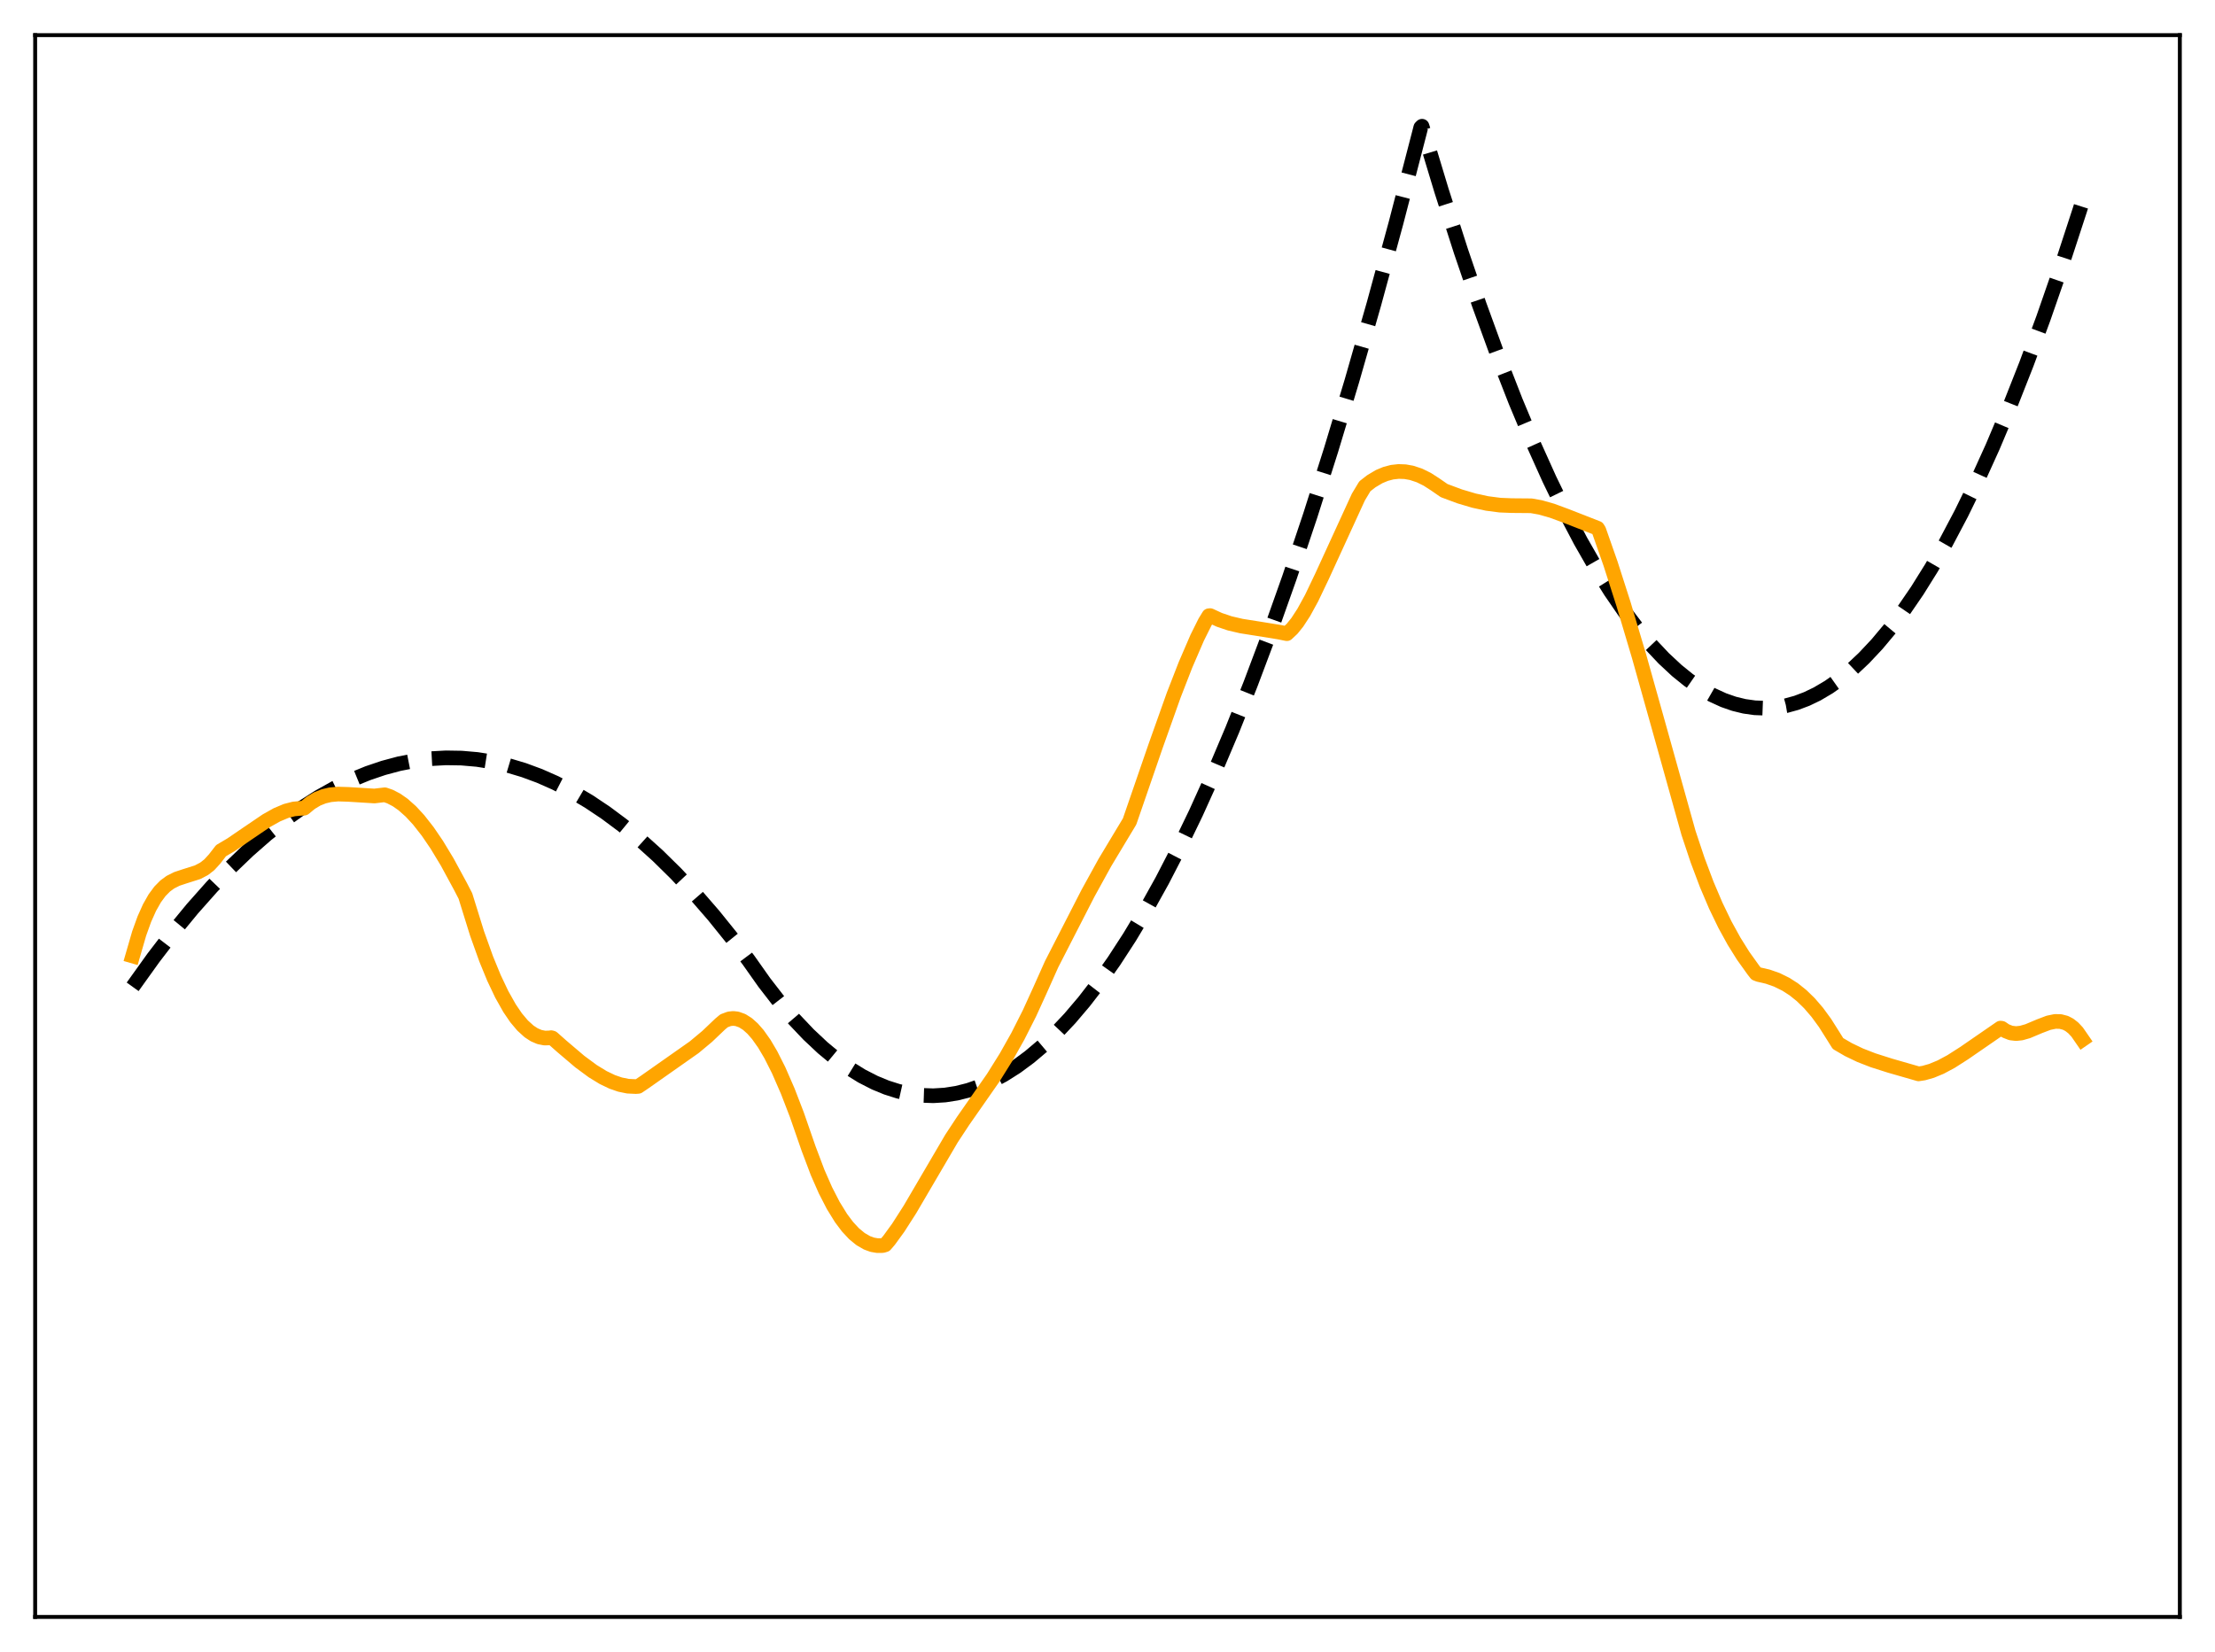 <?xml version="1.0" encoding="utf-8" standalone="no"?>
<!DOCTYPE svg PUBLIC "-//W3C//DTD SVG 1.1//EN"
  "http://www.w3.org/Graphics/SVG/1.1/DTD/svg11.dtd">
<svg xmlns:xlink="http://www.w3.org/1999/xlink" width="453.6pt" height="338.4pt" viewBox="0 0 453.6 338.4" xmlns="http://www.w3.org/2000/svg" version="1.1">
 <defs>
  <style type="text/css">*{stroke-linejoin: round; stroke-linecap: butt}</style>
 </defs>
 <g id="figure_1">
  <g id="patch_1">
   <path d="M 0 338.4 
L 453.6 338.4 
L 453.6 0 
L 0 0 
z
" style="fill: #ffffff"/>
  </g>
  <g id="axes_1">
   <g id="patch_2">
    <path d="M 7.2 331.2 
L 446.4 331.2 
L 446.4 7.2 
L 7.2 7.2 
z
" style="fill: #ffffff"/>
   </g>
   <g id="matplotlib.axis_1"/>
   <g id="matplotlib.axis_2"/>
   <g id="line2d_1">
    <path d="M 27.164 202.133 
L 31.423 196.19 
L 35.415 190.984 
L 39.408 186.131 
L 43.401 181.632 
L 47.127 177.752 
L 50.854 174.181 
L 54.58 170.917 
L 58.307 167.961 
L 61.767 165.493 
L 65.228 163.29 
L 68.688 161.353 
L 72.148 159.681 
L 75.343 158.374 
L 78.537 157.293 
L 81.731 156.438 
L 84.925 155.81 
L 88.119 155.408 
L 91.313 155.233 
L 94.508 155.284 
L 97.702 155.561 
L 100.896 156.064 
L 104.09 156.794 
L 107.284 157.751 
L 110.479 158.933 
L 113.673 160.342 
L 117.133 162.124 
L 120.593 164.172 
L 124.054 166.485 
L 127.514 169.064 
L 130.975 171.908 
L 134.701 175.268 
L 138.428 178.937 
L 142.154 182.913 
L 146.147 187.516 
L 150.14 192.472 
L 153.334 196.734 
L 156.528 201.26 
L 159.722 205.384 
L 162.65 208.809 
L 165.578 211.895 
L 168.506 214.643 
L 171.168 216.847 
L 173.83 218.77 
L 176.492 220.414 
L 179.153 221.777 
L 181.549 222.764 
L 183.945 223.525 
L 186.34 224.059 
L 188.736 224.366 
L 191.132 224.446 
L 193.527 224.299 
L 195.923 223.925 
L 198.319 223.325 
L 200.714 222.497 
L 203.11 221.443 
L 205.505 220.161 
L 208.167 218.472 
L 210.829 216.502 
L 213.491 214.252 
L 216.153 211.722 
L 219.081 208.615 
L 222.009 205.17 
L 224.937 201.386 
L 228.131 196.871 
L 231.325 191.953 
L 234.519 186.631 
L 237.98 180.411 
L 241.44 173.717 
L 244.9 166.55 
L 248.627 158.303 
L 252.353 149.506 
L 256.08 140.161 
L 260.073 129.538 
L 264.065 118.286 
L 268.324 105.588 
L 272.583 92.174 
L 276.842 78.042 
L 281.367 62.242 
L 285.892 45.632 
L 290.684 27.163 
L 290.95 26.11 
L 291.216 25.856 
L 295.209 39.072 
L 299.201 51.513 
L 302.928 62.423 
L 306.655 72.657 
L 310.381 82.215 
L 313.841 90.485 
L 317.302 98.171 
L 320.496 104.749 
L 323.69 110.83 
L 326.884 116.413 
L 329.812 121.095 
L 332.74 125.36 
L 335.402 128.875 
L 338.064 132.044 
L 340.726 134.868 
L 343.388 137.348 
L 345.783 139.284 
L 348.179 140.941 
L 350.575 142.318 
L 352.97 143.416 
L 355.1 144.158 
L 357.229 144.678 
L 359.359 144.978 
L 361.488 145.057 
L 363.617 144.915 
L 365.747 144.552 
L 367.876 143.968 
L 370.006 143.163 
L 372.135 142.138 
L 374.531 140.721 
L 376.927 139.024 
L 379.322 137.047 
L 381.718 134.791 
L 384.38 131.957 
L 387.041 128.777 
L 389.703 125.252 
L 392.631 120.977 
L 395.559 116.284 
L 398.487 111.173 
L 401.681 105.122 
L 404.876 98.574 
L 408.07 91.529 
L 411.53 83.336 
L 414.991 74.559 
L 418.451 65.2 
L 422.177 54.469 
L 425.904 43.061 
L 426.436 41.376 
L 426.436 41.376 
" clip-path="url(#p9ee7324916)" style="fill: none; stroke-dasharray: 11.1,4.8; stroke-dashoffset: 0; stroke: #000000; stroke-width: 3"/>
   </g>
   <g id="line2d_2">
    <path d="M 27.164 195.818 
L 28.495 191.223 
L 29.559 188.27 
L 30.624 185.894 
L 31.689 184.015 
L 32.753 182.569 
L 33.818 181.489 
L 34.883 180.703 
L 36.214 180.032 
L 37.811 179.502 
L 40.473 178.661 
L 41.804 177.96 
L 42.868 177.128 
L 43.933 175.965 
L 45.264 174.247 
L 47.393 172.987 
L 50.588 170.802 
L 54.58 168.093 
L 56.71 166.899 
L 58.573 166.116 
L 60.17 165.704 
L 61.501 165.58 
L 62.3 165.539 
L 63.631 164.439 
L 64.961 163.645 
L 66.292 163.113 
L 67.623 162.799 
L 69.22 162.652 
L 71.35 162.718 
L 76.673 163.047 
L 78.271 162.857 
L 78.803 162.797 
L 79.868 163.162 
L 81.199 163.853 
L 82.529 164.784 
L 84.127 166.202 
L 85.724 167.928 
L 87.587 170.304 
L 89.45 173.039 
L 91.58 176.563 
L 94.241 181.467 
L 95.306 183.525 
L 97.702 191.227 
L 99.565 196.43 
L 101.162 200.319 
L 102.759 203.684 
L 104.356 206.521 
L 105.687 208.475 
L 107.018 210.058 
L 108.349 211.269 
L 109.414 211.964 
L 110.479 212.418 
L 111.543 212.631 
L 112.608 212.597 
L 112.874 212.548 
L 113.14 212.626 
L 115.004 214.28 
L 118.73 217.448 
L 121.392 219.414 
L 123.521 220.717 
L 125.385 221.611 
L 126.982 222.161 
L 128.579 222.489 
L 130.176 222.564 
L 130.708 222.528 
L 132.039 221.628 
L 142.154 214.515 
L 144.816 212.296 
L 147.478 209.761 
L 148.276 209.092 
L 149.341 208.695 
L 150.14 208.608 
L 150.938 208.696 
L 152.003 209.077 
L 153.068 209.75 
L 154.132 210.701 
L 155.197 211.92 
L 156.528 213.801 
L 157.859 216.056 
L 159.456 219.222 
L 161.319 223.497 
L 163.183 228.332 
L 165.578 235.237 
L 167.441 240.171 
L 169.039 243.809 
L 170.636 246.916 
L 172.233 249.505 
L 173.564 251.276 
L 174.895 252.706 
L 176.225 253.802 
L 177.556 254.574 
L 178.621 254.962 
L 179.686 255.147 
L 180.751 255.133 
L 181.283 254.974 
L 182.081 254.043 
L 183.945 251.479 
L 186.34 247.74 
L 189.801 241.831 
L 194.858 233.203 
L 197.254 229.562 
L 203.376 220.795 
L 206.038 216.532 
L 208.433 212.278 
L 210.829 207.536 
L 212.959 202.865 
L 215.354 197.505 
L 222.807 182.963 
L 226.268 176.679 
L 229.196 171.804 
L 231.325 168.268 
L 236.649 152.823 
L 240.375 142.348 
L 242.771 136.187 
L 245.167 130.636 
L 246.764 127.426 
L 247.562 126.122 
L 247.828 126.097 
L 249.692 126.961 
L 251.821 127.682 
L 254.217 128.24 
L 257.677 128.786 
L 261.936 129.477 
L 263.533 129.799 
L 264.598 128.802 
L 265.663 127.482 
L 266.993 125.442 
L 268.591 122.526 
L 270.72 118.072 
L 278.173 101.818 
L 279.504 99.605 
L 280.835 98.57 
L 282.432 97.623 
L 283.763 97.068 
L 285.094 96.719 
L 286.425 96.572 
L 287.756 96.621 
L 289.087 96.86 
L 290.684 97.389 
L 292.281 98.176 
L 293.878 99.205 
L 295.741 100.492 
L 298.935 101.681 
L 301.863 102.549 
L 304.525 103.124 
L 307.187 103.471 
L 309.583 103.567 
L 313.575 103.601 
L 315.439 103.934 
L 317.834 104.613 
L 320.762 105.696 
L 327.151 108.194 
L 327.417 108.611 
L 329.812 115.441 
L 332.474 123.738 
L 335.668 134.469 
L 339.661 148.698 
L 345.783 170.608 
L 347.647 176.197 
L 349.51 181.15 
L 351.373 185.527 
L 353.236 189.383 
L 355.1 192.776 
L 356.963 195.76 
L 359.092 198.737 
L 359.625 199.418 
L 360.157 199.622 
L 362.02 200.052 
L 363.884 200.706 
L 365.747 201.625 
L 367.344 202.655 
L 368.941 203.934 
L 370.538 205.488 
L 372.135 207.342 
L 373.732 209.522 
L 375.329 212.052 
L 376.394 213.751 
L 378.524 214.993 
L 380.919 216.142 
L 383.581 217.179 
L 387.041 218.28 
L 392.897 219.965 
L 393.962 219.8 
L 395.559 219.346 
L 397.423 218.573 
L 399.552 217.432 
L 402.214 215.73 
L 409.667 210.591 
L 409.933 210.627 
L 410.732 211.17 
L 411.796 211.588 
L 412.861 211.712 
L 413.926 211.6 
L 415.257 211.22 
L 417.652 210.212 
L 419.516 209.501 
L 420.847 209.227 
L 421.911 209.235 
L 422.976 209.51 
L 423.775 209.926 
L 424.573 210.548 
L 425.372 211.402 
L 426.436 212.943 
L 426.436 212.943 
" clip-path="url(#p9ee7324916)" style="fill: none; stroke: #ffa500; stroke-width: 3; stroke-linecap: square"/>
   </g>
   <g id="patch_3">
    <path d="M 7.2 331.2 
L 7.2 7.2 
" style="fill: none; stroke: #000000; stroke-width: 0.8; stroke-linejoin: miter; stroke-linecap: square"/>
   </g>
   <g id="patch_4">
    <path d="M 446.4 331.2 
L 446.4 7.2 
" style="fill: none; stroke: #000000; stroke-width: 0.8; stroke-linejoin: miter; stroke-linecap: square"/>
   </g>
   <g id="patch_5">
    <path d="M 7.2 331.2 
L 446.4 331.2 
" style="fill: none; stroke: #000000; stroke-width: 0.8; stroke-linejoin: miter; stroke-linecap: square"/>
   </g>
   <g id="patch_6">
    <path d="M 7.2 7.2 
L 446.4 7.2 
" style="fill: none; stroke: #000000; stroke-width: 0.8; stroke-linejoin: miter; stroke-linecap: square"/>
   </g>
  </g>
 </g>
 <defs>
  <clipPath id="p9ee7324916">
   <rect x="7.2" y="7.2" width="439.2" height="324"/>
  </clipPath>
 </defs>
</svg>

